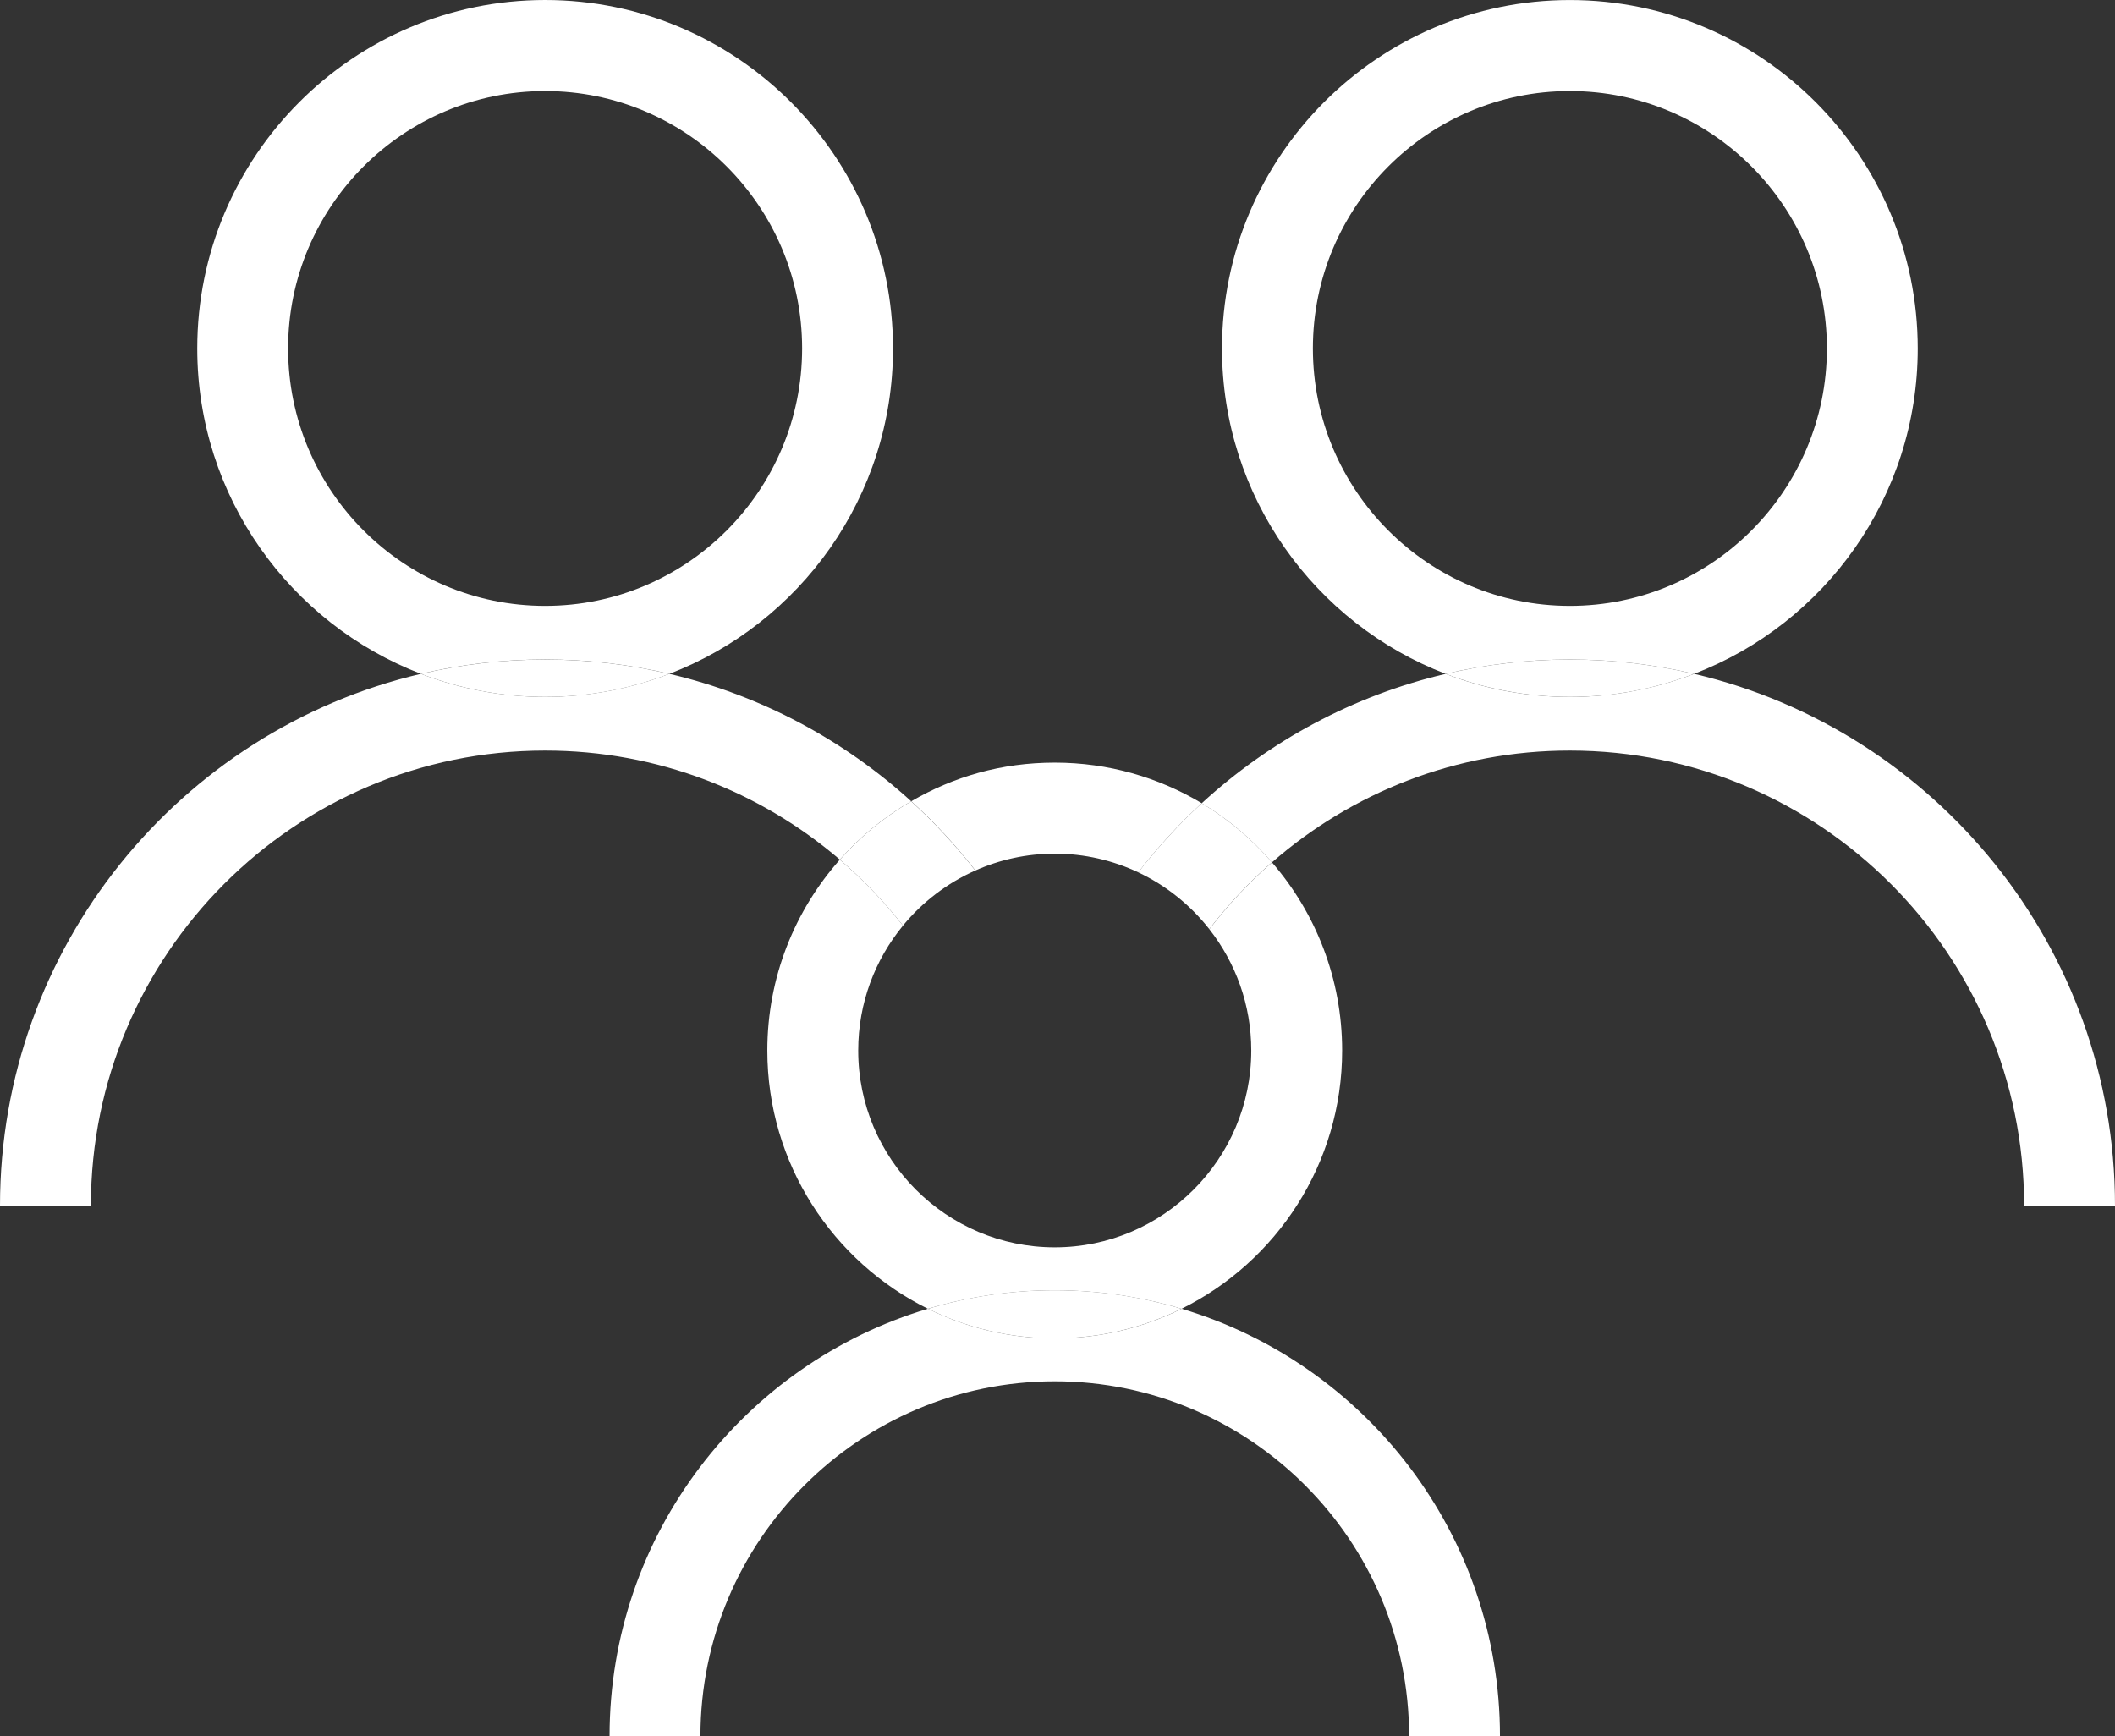 <svg width="67" height="55" viewBox="0 0 67 55" fill="none" xmlns="http://www.w3.org/2000/svg">
<rect x="0" y="0" width="67" height="55" fill="#333333" stroke="none"/>
<g clip-path="url(#clip0_3_476)">
<path d="M21.204 21.347C25.343 19.757 28.289 15.737 28.289 11.04C28.289 4.951 23.346 0 17.269 0C11.192 0 6.249 4.951 6.249 11.038C6.249 15.736 9.195 19.755 13.333 21.346C14.599 21.049 15.916 20.892 17.269 20.892C18.622 20.892 19.941 21.049 21.204 21.346V21.347ZM9.127 11.038C9.127 6.541 12.779 2.884 17.269 2.884C21.759 2.884 25.41 6.541 25.41 11.038C25.41 15.535 21.759 19.193 17.269 19.193C12.779 19.193 9.127 15.535 9.127 11.038Z" fill="white"/>
<path d="M28.865 25.383C26.729 23.441 24.106 22.026 21.204 21.346C19.981 21.816 18.655 22.077 17.269 22.077C15.883 22.077 14.557 21.817 13.334 21.346C5.702 23.135 0 30.008 0 38.19H2.879C2.879 30.243 9.335 23.777 17.269 23.777C20.829 23.777 24.09 25.078 26.605 27.231C27.253 26.5 28.016 25.876 28.864 25.383H28.865Z" fill="white"/>
<path d="M21.204 21.347C19.939 21.05 18.622 20.893 17.269 20.893C15.916 20.893 14.597 21.05 13.334 21.347C14.557 21.817 15.883 22.078 17.269 22.078C18.655 22.078 19.981 21.819 21.204 21.347Z" fill="white"/>
<path d="M53.666 21.347C57.805 19.757 60.751 15.737 60.751 11.04C60.751 4.953 55.808 0.001 49.731 0.001C43.654 0.001 38.711 4.953 38.711 11.04C38.711 15.737 41.657 19.757 45.796 21.347C47.061 21.05 48.378 20.893 49.731 20.893C51.084 20.893 52.403 21.05 53.666 21.347ZM41.59 11.038C41.59 6.541 45.241 2.884 49.731 2.884C54.221 2.884 57.873 6.541 57.873 11.038C57.873 15.535 54.221 19.193 49.731 19.193C45.241 19.193 41.59 15.535 41.59 11.038Z" fill="white"/>
<path d="M53.667 21.347C52.443 21.817 51.117 22.078 49.731 22.078C48.345 22.078 47.019 21.819 45.796 21.347C42.864 22.035 40.217 23.472 38.069 25.446C38.908 25.948 39.658 26.582 40.294 27.318C42.822 25.113 46.124 23.777 49.731 23.777C57.665 23.777 64.121 30.243 64.121 38.19H67C67 30.008 61.298 23.135 53.667 21.346V21.347Z" fill="white"/>
<path d="M53.666 21.347C52.401 21.05 51.084 20.893 49.731 20.893C48.378 20.893 47.059 21.05 45.796 21.347C47.019 21.817 48.345 22.078 49.731 22.078C51.117 22.078 52.443 21.819 53.666 21.347Z" fill="white"/>
<path d="M30.896 27.577C31.666 27.234 32.518 27.042 33.414 27.042C34.359 27.042 35.256 27.256 36.061 27.635C36.667 26.849 37.339 26.115 38.07 25.445C36.707 24.629 35.115 24.159 33.415 24.159C31.715 24.159 30.207 24.606 28.866 25.383C29.605 26.053 30.284 26.788 30.898 27.576L30.896 27.577Z" fill="white"/>
<path d="M38.309 29.434C39.141 30.494 39.638 31.829 39.638 33.278C39.638 36.717 36.845 39.514 33.412 39.514C29.979 39.514 27.187 36.717 27.187 33.278C27.187 31.777 27.719 30.399 28.605 29.322C28.009 28.56 27.339 27.86 26.605 27.233C25.177 28.843 24.308 30.961 24.308 33.279C24.308 36.864 26.384 39.971 29.395 41.46C30.669 41.08 32.017 40.875 33.412 40.875C34.807 40.875 36.156 41.08 37.43 41.46C40.44 39.971 42.517 36.864 42.517 33.279C42.517 31.001 41.678 28.918 40.294 27.319C39.564 27.956 38.899 28.666 38.309 29.436V29.434Z" fill="white"/>
<path d="M28.604 29.322C29.218 28.575 30.002 27.975 30.895 27.577C30.281 26.788 29.602 26.055 28.863 25.384C28.014 25.877 27.251 26.502 26.605 27.233C27.339 27.861 28.008 28.56 28.604 29.322Z" fill="white"/>
<path d="M38.069 25.445C37.339 26.115 36.667 26.849 36.059 27.635C36.943 28.052 37.712 28.672 38.309 29.433C38.899 28.663 39.564 27.953 40.294 27.316C39.658 26.579 38.907 25.947 38.069 25.445Z" fill="white"/>
<path d="M29.395 41.459C23.569 43.196 19.31 48.608 19.31 55H22.189C22.189 48.8 27.224 43.757 33.414 43.757C39.603 43.757 44.638 48.8 44.638 55H47.517C47.517 48.608 43.257 43.196 37.433 41.459C36.221 42.059 34.856 42.397 33.415 42.397C31.974 42.397 30.61 42.059 29.398 41.459H29.395Z" fill="white"/>
<path d="M29.395 41.459C30.607 42.059 31.971 42.397 33.412 42.397C34.853 42.397 36.218 42.059 37.43 41.459C36.156 41.078 34.807 40.873 33.412 40.873C32.017 40.873 30.669 41.078 29.395 41.459Z" fill="white"/>
</g>
<defs>
<clipPath id="clip0_3_476">
<rect width="67" height="55" fill="white"/>
</clipPath>
</defs>
</svg>
